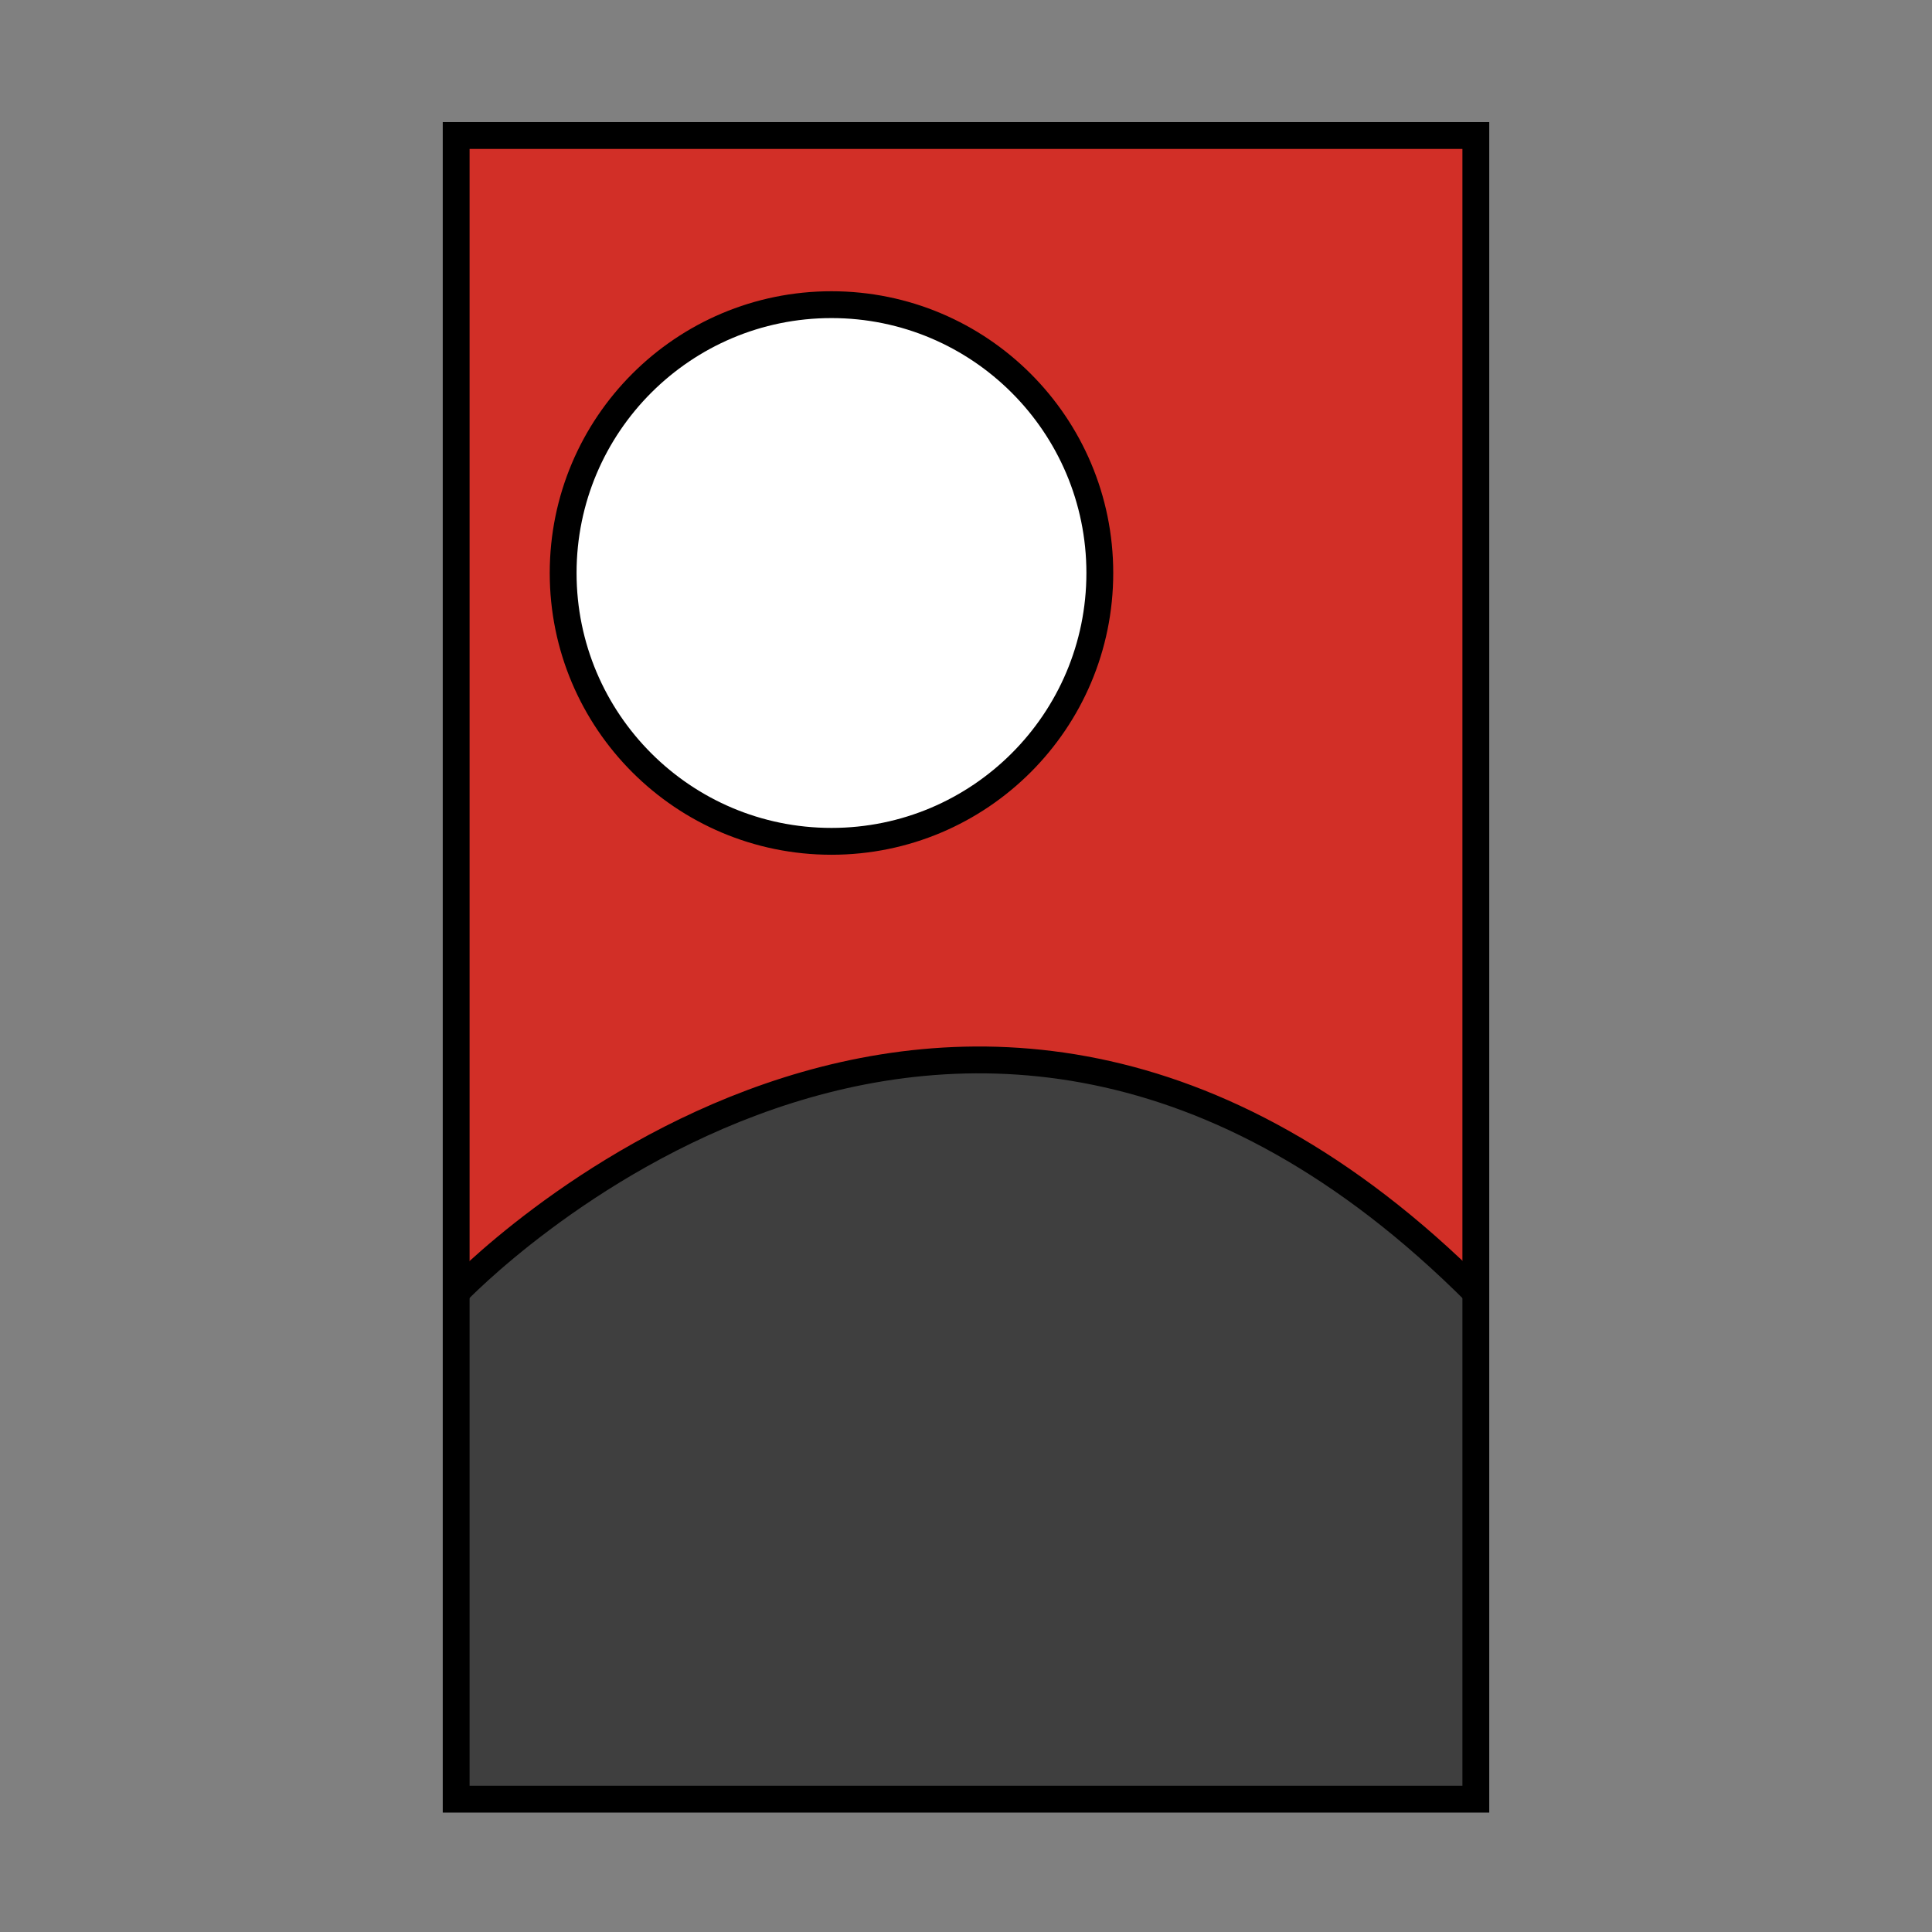 <svg id="emoji" viewBox="0 0 72 72" xmlns="http://www.w3.org/2000/svg" width="64" height="64">
  <rect x="0" y="0" width="72" height="72" fill="#808080" stroke="none"/>
  <g id="color">
    <rect x="17" y="5.05" width="38" height="62" fill="#d22f27"/>
    <circle cx="30.987" cy="21.354" r="10" fill="#fff"/>
    <path fill="#3f3f3f" d="M55,48.142c-19.5-19.5-38,.025-38,.025V67H55Z"/>
  </g>
  <g id="line">
    <rect x="17" y="5.05" width="38" height="62" fill="none" stroke="#000" strokeLinecap="round" strokeLinejoin="round" strokeWidth="2"/>
    <circle cx="30.987" cy="21.354" r="10" fill="none" stroke="#000" strokeLinecap="round" strokeLinejoin="round" strokeWidth="2"/>
    <path fill="none" stroke="#000" strokeLinecap="round" strokeLinejoin="round" strokeWidth="2" d="M17,48.167s18.5-19.5,38,0"/>
  </g>
</svg>
